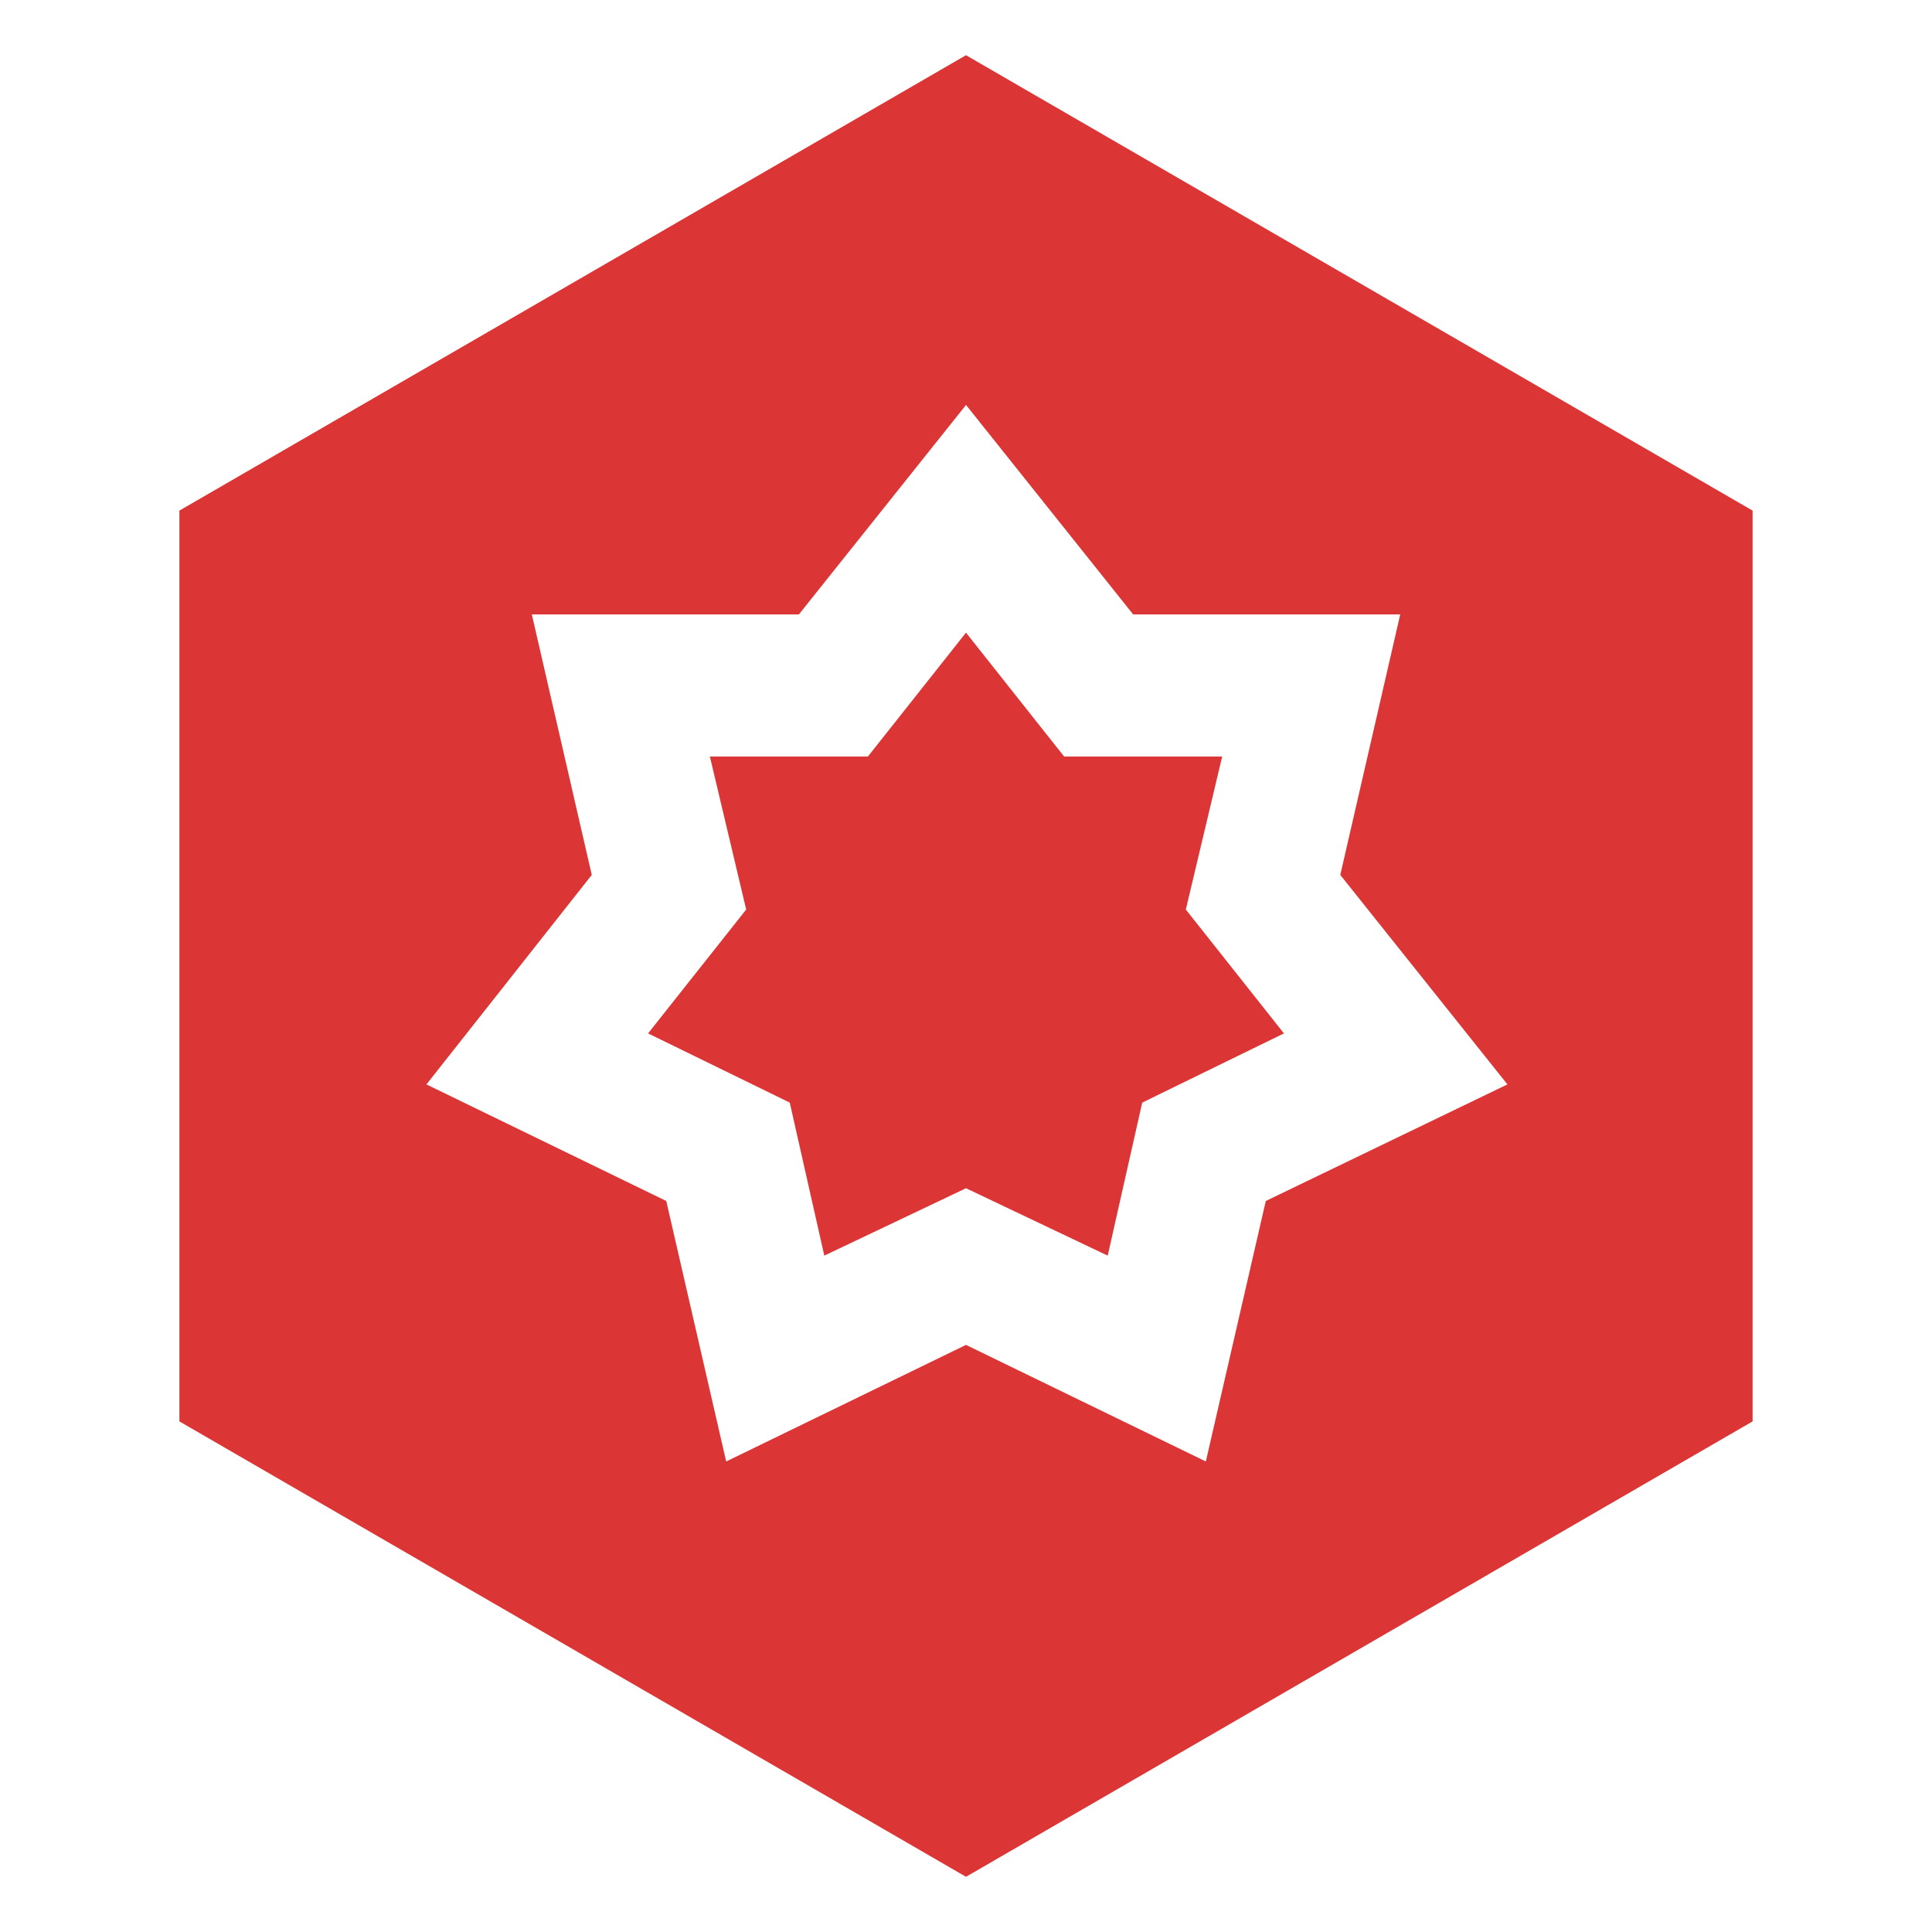 <svg xmlns="http://www.w3.org/2000/svg" width="70" height="70" viewBox="0 0 70 70">
  <defs>
    <style>
      .cls-1 {
        fill: #db3535;
        fill-rule: evenodd;
      }
    </style>
  </defs>
  <path id="Фигура_2" data-name="Фигура 2" class="cls-1" d="M43.782,27.41H38.055L34.5,22.922,30.946,27.41H25.22l1.316,5.544-3.555,4.488,5.134,2.508,1.251,5.544L34.5,43.052l5.134,2.442,1.251-5.544,5.134-2.508-3.554-4.488ZM34.5,2L6,18.5v33L34.5,68,63,51.5v-33ZM45.362,43.514L43.19,52.952,34.5,48.728l-8.689,4.224L23.64,43.514,14.951,39.29l5.99-7.59-2.172-9.438h9.676l6.056-7.59,6.056,7.59h9.676L48.061,31.7l6.056,7.59Z" transform="translate(0.5)"/>
</svg>
